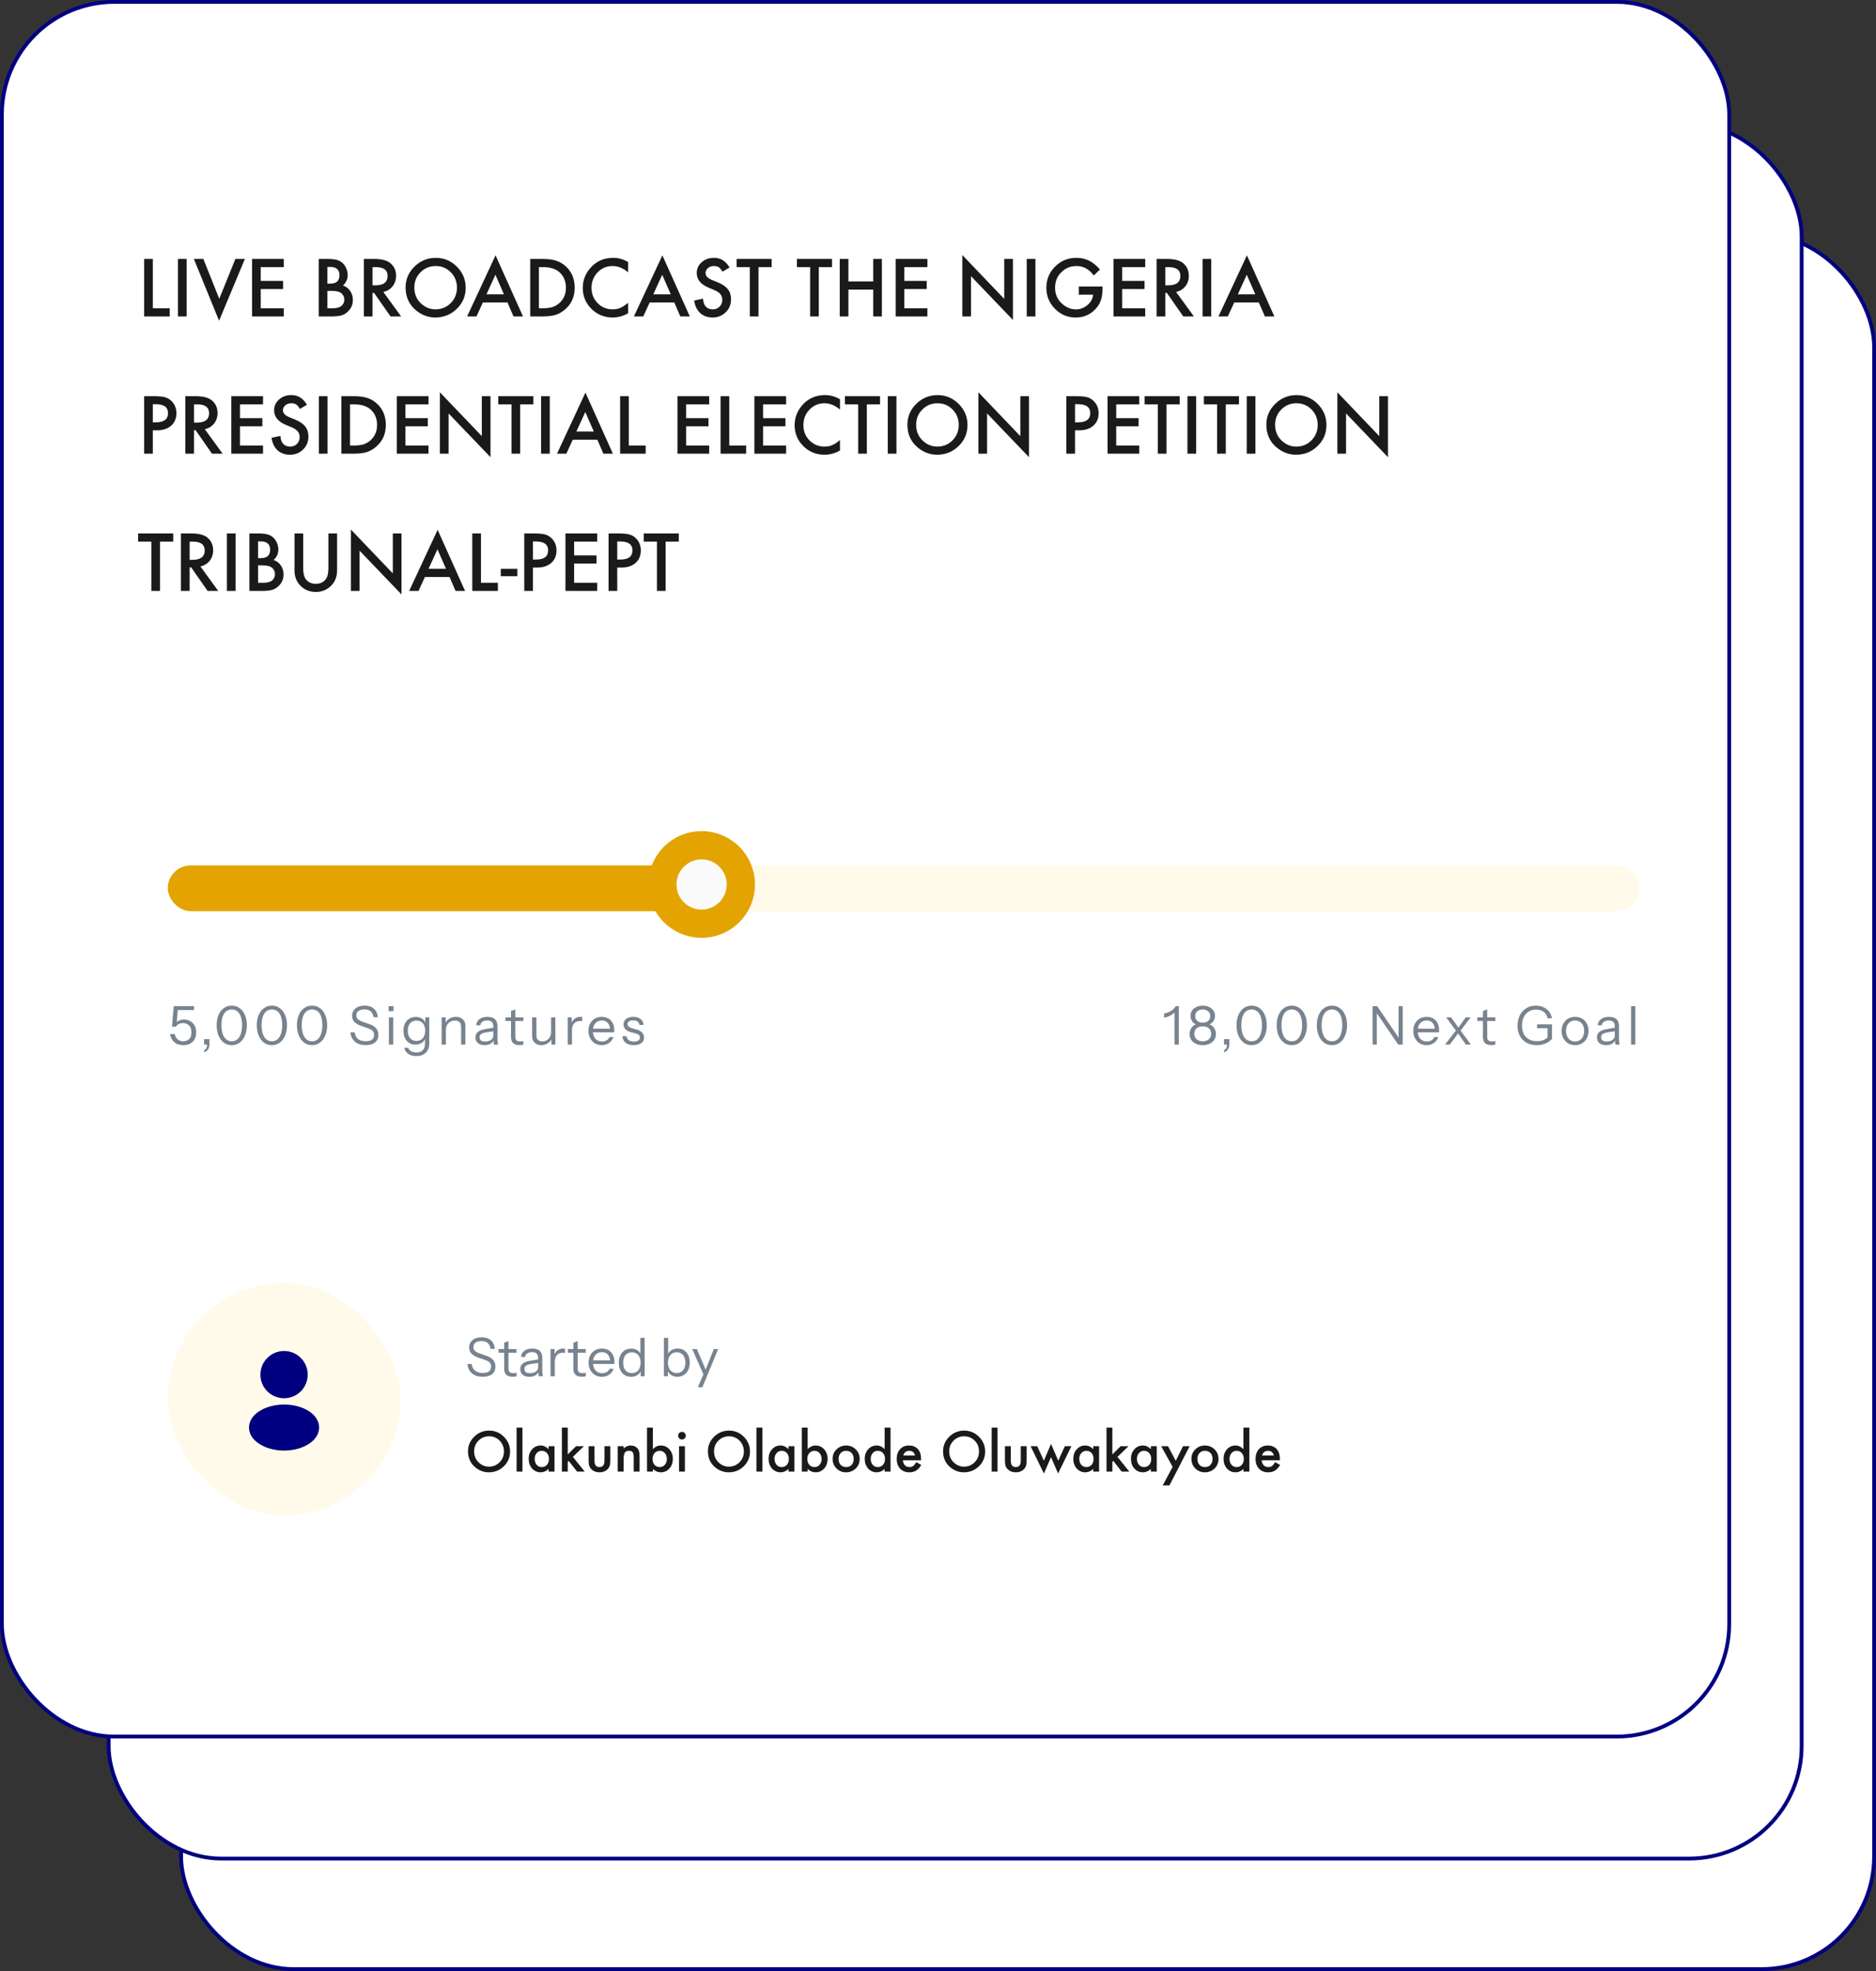 <svg width="492" height="517" viewBox="0 0 492 517" fill="none" xmlns="http://www.w3.org/2000/svg">
<rect x="0" y="0" width="492" height="517" fill="#333333" stroke="none"/>
<rect x="47.5" y="61.5" width="444" height="455" rx="29.5" fill="white"/>
<rect x="47.5" y="61.5" width="444" height="455" rx="29.5" stroke="#010080"/>
<rect x="28.5" y="32.5" width="444" height="455" rx="29.5" fill="white"/>
<rect x="28.5" y="32.5" width="444" height="455" rx="29.5" stroke="#010080"/>
<rect x="0.5" y="0.5" width="453" height="455" rx="29.5" fill="white"/>
<rect x="44" y="227" width="386" height="12" rx="6" fill="#FFCC31" fill-opacity="0.1"/>
<rect x="44" y="227" width="140" height="12" rx="6" fill="#E3A300"/>
<circle cx="184" cy="232" r="10.294" fill="#FAFAFA" stroke="#E3A300" stroke-width="7.412"/>
<g clip-path="url(#clip0_22_78)">
<path d="M48.088 274.14C47.089 274.14 46.291 273.874 45.694 273.342C45.097 272.801 44.733 272.101 44.602 271.242H45.834C45.955 271.849 46.212 272.315 46.604 272.642C47.005 272.969 47.491 273.132 48.06 273.132C48.657 273.132 49.161 272.945 49.572 272.572C49.992 272.199 50.202 271.606 50.202 270.794C50.202 269.982 49.992 269.375 49.572 268.974C49.161 268.563 48.639 268.358 48.004 268.358C47.547 268.358 47.15 268.451 46.814 268.638C46.478 268.825 46.254 269.044 46.142 269.296H45.106L45.568 263.92H50.888V264.928H46.254L46.646 264.508L46.324 268.568L46.058 268.47C46.226 268.19 46.497 267.947 46.87 267.742C47.243 267.537 47.701 267.434 48.242 267.434C48.867 267.434 49.418 267.569 49.894 267.84C50.379 268.111 50.757 268.498 51.028 269.002C51.308 269.497 51.448 270.094 51.448 270.794C51.448 271.494 51.308 272.096 51.028 272.6C50.757 273.095 50.37 273.477 49.866 273.748C49.371 274.009 48.779 274.14 48.088 274.14ZM53.529 276.016V275.442C53.8 275.339 53.996 275.176 54.117 274.952C54.239 274.737 54.299 274.406 54.299 273.958L54.733 274H53.529V272.572H54.943V273.706C54.943 274.303 54.831 274.798 54.607 275.19C54.383 275.582 54.024 275.857 53.529 276.016ZM60.779 274.14C59.986 274.14 59.291 273.921 58.693 273.482C58.105 273.034 57.643 272.418 57.307 271.634C56.98 270.841 56.817 269.935 56.817 268.918C56.817 267.901 56.98 267.009 57.307 266.244C57.634 265.469 58.096 264.867 58.693 264.438C59.291 263.999 59.986 263.78 60.779 263.78C61.572 263.78 62.263 263.999 62.851 264.438C63.449 264.867 63.91 265.469 64.237 266.244C64.573 267.009 64.741 267.901 64.741 268.918C64.741 269.945 64.573 270.85 64.237 271.634C63.91 272.418 63.449 273.034 62.851 273.482C62.263 273.921 61.572 274.14 60.779 274.14ZM60.779 273.132C61.349 273.132 61.834 272.964 62.235 272.628C62.636 272.283 62.944 271.797 63.159 271.172C63.374 270.537 63.481 269.781 63.481 268.904C63.481 268.036 63.374 267.294 63.159 266.678C62.954 266.062 62.651 265.595 62.249 265.278C61.848 264.951 61.358 264.788 60.779 264.788C60.2 264.788 59.711 264.951 59.309 265.278C58.908 265.605 58.6 266.076 58.385 266.692C58.18 267.299 58.077 268.036 58.077 268.904C58.077 269.781 58.184 270.537 58.399 271.172C58.614 271.807 58.922 272.292 59.323 272.628C59.724 272.964 60.21 273.132 60.779 273.132ZM71.308 274.14C70.515 274.14 69.82 273.921 69.222 273.482C68.635 273.034 68.172 272.418 67.837 271.634C67.51 270.841 67.347 269.935 67.347 268.918C67.347 267.901 67.51 267.009 67.837 266.244C68.163 265.469 68.625 264.867 69.222 264.438C69.82 263.999 70.515 263.78 71.308 263.78C72.102 263.78 72.793 263.999 73.38 264.438C73.978 264.867 74.44 265.469 74.766 266.244C75.103 267.009 75.27 267.901 75.27 268.918C75.27 269.945 75.103 270.85 74.766 271.634C74.44 272.418 73.978 273.034 73.38 273.482C72.793 273.921 72.102 274.14 71.308 274.14ZM71.308 273.132C71.878 273.132 72.363 272.964 72.764 272.628C73.166 272.283 73.474 271.797 73.689 271.172C73.903 270.537 74.01 269.781 74.01 268.904C74.01 268.036 73.903 267.294 73.689 266.678C73.483 266.062 73.18 265.595 72.778 265.278C72.377 264.951 71.887 264.788 71.308 264.788C70.73 264.788 70.24 264.951 69.838 265.278C69.437 265.605 69.129 266.076 68.915 266.692C68.709 267.299 68.606 268.036 68.606 268.904C68.606 269.781 68.714 270.537 68.928 271.172C69.143 271.807 69.451 272.292 69.853 272.628C70.254 272.964 70.739 273.132 71.308 273.132ZM81.838 274.14C81.044 274.14 80.349 273.921 79.752 273.482C79.164 273.034 78.702 272.418 78.366 271.634C78.039 270.841 77.876 269.935 77.876 268.918C77.876 267.901 78.039 267.009 78.366 266.244C78.692 265.469 79.154 264.867 79.752 264.438C80.349 263.999 81.044 263.78 81.838 263.78C82.631 263.78 83.322 263.999 83.91 264.438C84.507 264.867 84.969 265.469 85.296 266.244C85.632 267.009 85.8 267.901 85.8 268.918C85.8 269.945 85.632 270.85 85.296 271.634C84.969 272.418 84.507 273.034 83.91 273.482C83.322 273.921 82.631 274.14 81.838 274.14ZM81.838 273.132C82.407 273.132 82.892 272.964 83.294 272.628C83.695 272.283 84.003 271.797 84.218 271.172C84.432 270.537 84.54 269.781 84.54 268.904C84.54 268.036 84.432 267.294 84.218 266.678C84.012 266.062 83.709 265.595 83.308 265.278C82.906 264.951 82.416 264.788 81.838 264.788C81.259 264.788 80.769 264.951 80.368 265.278C79.966 265.605 79.658 266.076 79.444 266.692C79.238 267.299 79.136 268.036 79.136 268.904C79.136 269.781 79.243 270.537 79.458 271.172C79.672 271.807 79.98 272.292 80.382 272.628C80.783 272.964 81.268 273.132 81.838 273.132ZM95.923 274.126C94.747 274.126 93.809 273.837 93.109 273.258C92.418 272.679 92.012 271.853 91.891 270.78H93.011C93.113 271.555 93.407 272.138 93.893 272.53C94.378 272.922 95.05 273.118 95.909 273.118C96.637 273.118 97.183 272.983 97.547 272.712C97.92 272.432 98.107 272.026 98.107 271.494C98.107 271.037 97.981 270.673 97.729 270.402C97.477 270.131 97.085 269.907 96.553 269.73L94.859 269.142C94 268.843 93.365 268.484 92.955 268.064C92.544 267.635 92.339 267.093 92.339 266.44C92.339 265.899 92.474 265.432 92.745 265.04C93.015 264.639 93.398 264.326 93.893 264.102C94.387 263.878 94.961 263.766 95.615 263.766C96.623 263.766 97.43 264.032 98.037 264.564C98.643 265.087 98.993 265.833 99.087 266.804H97.967C97.845 266.104 97.593 265.591 97.211 265.264C96.837 264.937 96.296 264.774 95.587 264.774C94.915 264.774 94.392 264.909 94.019 265.18C93.645 265.451 93.459 265.833 93.459 266.328C93.459 266.748 93.589 267.084 93.851 267.336C94.112 267.588 94.518 267.807 95.069 267.994L96.875 268.624C97.659 268.895 98.247 269.263 98.639 269.73C99.031 270.187 99.227 270.771 99.227 271.48C99.227 272.32 98.937 272.973 98.359 273.44C97.789 273.897 96.977 274.126 95.923 274.126ZM101.995 274V266.86H103.115V274H101.995ZM101.911 265.236V263.92H103.199V265.236H101.911ZM109.173 277.01C108.324 277.01 107.614 276.809 107.045 276.408C106.485 276.016 106.144 275.493 106.023 274.84H107.087C107.19 275.213 107.418 275.507 107.773 275.722C108.137 275.946 108.627 276.058 109.243 276.058C109.971 276.058 110.522 275.857 110.895 275.456C111.268 275.064 111.455 274.485 111.455 273.72V272.194L111.595 272.222C111.436 272.763 111.119 273.197 110.643 273.524C110.167 273.841 109.602 274 108.949 274C108.324 274 107.773 273.851 107.297 273.552C106.821 273.244 106.452 272.819 106.191 272.278C105.93 271.737 105.799 271.107 105.799 270.388C105.799 269.66 105.934 269.021 106.205 268.47C106.476 267.919 106.854 267.495 107.339 267.196C107.834 266.888 108.408 266.734 109.061 266.734C109.733 266.734 110.293 266.897 110.741 267.224C111.198 267.551 111.502 268.017 111.651 268.624L111.525 268.638V266.86H112.575V273.72C112.575 274.737 112.272 275.54 111.665 276.128C111.058 276.716 110.228 277.01 109.173 277.01ZM109.229 273.034C109.929 273.034 110.484 272.791 110.895 272.306C111.306 271.821 111.511 271.163 111.511 270.332C111.511 269.52 111.306 268.881 110.895 268.414C110.484 267.938 109.929 267.7 109.229 267.7C108.52 267.7 107.96 267.938 107.549 268.414C107.148 268.89 106.947 269.543 106.947 270.374C106.947 271.186 107.152 271.835 107.563 272.32C107.974 272.796 108.529 273.034 109.229 273.034ZM115.821 274V266.86H116.871V268.54H116.941V274H115.821ZM120.931 274V269.324C120.931 268.783 120.796 268.377 120.525 268.106C120.255 267.835 119.853 267.7 119.321 267.7C118.855 267.7 118.439 267.803 118.075 268.008C117.721 268.213 117.441 268.498 117.235 268.862C117.039 269.226 116.941 269.651 116.941 270.136L116.759 268.442C117.002 267.91 117.371 267.49 117.865 267.182C118.369 266.874 118.939 266.72 119.573 266.72C120.32 266.72 120.917 266.935 121.365 267.364C121.823 267.784 122.051 268.339 122.051 269.03V274H120.931ZM129.543 274C129.506 273.841 129.478 273.659 129.459 273.454C129.45 273.249 129.445 272.987 129.445 272.67H129.375V269.254C129.375 268.713 129.249 268.316 128.997 268.064C128.754 267.803 128.358 267.672 127.807 267.672C127.266 267.672 126.832 267.784 126.505 268.008C126.188 268.223 126.01 268.531 125.973 268.932H124.895C124.942 268.241 125.231 267.7 125.763 267.308C126.295 266.916 126.99 266.72 127.849 266.72C128.736 266.72 129.394 266.93 129.823 267.35C130.252 267.77 130.467 268.4 130.467 269.24V272.67C130.467 272.875 130.481 273.09 130.509 273.314C130.537 273.529 130.574 273.757 130.621 274H129.543ZM127.093 274.14C126.356 274.14 125.768 273.963 125.329 273.608C124.9 273.244 124.685 272.749 124.685 272.124C124.685 271.499 124.9 271.013 125.329 270.668C125.758 270.323 126.384 270.08 127.205 269.94L129.697 269.52V270.444L127.373 270.808C126.85 270.892 126.454 271.032 126.183 271.228C125.912 271.424 125.777 271.709 125.777 272.082C125.777 272.446 125.898 272.721 126.141 272.908C126.393 273.095 126.762 273.188 127.247 273.188C127.872 273.188 128.381 273.048 128.773 272.768C129.174 272.479 129.375 272.105 129.375 271.648L129.557 272.642C129.408 273.118 129.114 273.487 128.675 273.748C128.246 274.009 127.718 274.14 127.093 274.14ZM136.29 274.126C135.497 274.126 134.918 273.949 134.554 273.594C134.2 273.23 134.022 272.707 134.022 272.026V265.194L135.142 264.774V272.012C135.142 272.413 135.245 272.707 135.45 272.894C135.656 273.081 135.992 273.174 136.458 273.174C136.645 273.174 136.804 273.165 136.934 273.146C137.074 273.118 137.186 273.085 137.27 273.048V274C137.177 274.037 137.042 274.065 136.864 274.084C136.696 274.112 136.505 274.126 136.29 274.126ZM132.552 267.812V266.86H137.27V267.812H132.552ZM141.967 274.14C141.501 274.14 141.085 274.047 140.721 273.86C140.357 273.664 140.073 273.393 139.867 273.048C139.662 272.693 139.559 272.287 139.559 271.83V266.86H140.679V271.536C140.679 272.077 140.81 272.483 141.071 272.754C141.342 273.025 141.725 273.16 142.219 273.16C142.667 273.16 143.064 273.057 143.409 272.852C143.755 272.647 144.025 272.362 144.221 271.998C144.427 271.625 144.529 271.2 144.529 270.724L144.711 272.418C144.478 272.95 144.114 273.37 143.619 273.678C143.125 273.986 142.574 274.14 141.967 274.14ZM144.599 274V272.32H144.529V266.86H145.649V274H144.599ZM148.888 274V266.86H149.938V268.68H150.008V274H148.888ZM150.008 270.276L149.826 268.582C149.994 267.975 150.292 267.513 150.722 267.196C151.151 266.879 151.646 266.72 152.206 266.72C152.439 266.72 152.598 266.739 152.682 266.776V267.854C152.635 267.835 152.57 267.826 152.486 267.826C152.402 267.817 152.299 267.812 152.178 267.812C151.468 267.812 150.927 268.027 150.554 268.456C150.19 268.876 150.008 269.483 150.008 270.276ZM157.817 274.14C157.136 274.14 156.534 273.981 156.011 273.664C155.489 273.337 155.078 272.894 154.779 272.334C154.481 271.774 154.331 271.13 154.331 270.402C154.331 269.674 154.476 269.035 154.765 268.484C155.064 267.924 155.479 267.49 156.011 267.182C156.543 266.874 157.155 266.72 157.845 266.72C158.508 266.72 159.082 266.865 159.567 267.154C160.062 267.443 160.44 267.849 160.701 268.372C160.972 268.895 161.107 269.511 161.107 270.22C161.107 270.313 161.103 270.402 161.093 270.486C161.093 270.57 161.084 270.663 161.065 270.766H155.171V269.828H160.379L160.015 270.346C160.015 269.487 159.824 268.829 159.441 268.372C159.068 267.905 158.536 267.672 157.845 267.672C157.136 267.672 156.562 267.919 156.123 268.414C155.694 268.899 155.479 269.557 155.479 270.388C155.479 271.237 155.694 271.919 156.123 272.432C156.562 272.936 157.145 273.188 157.873 273.188C158.331 273.188 158.732 273.09 159.077 272.894C159.423 272.689 159.675 272.399 159.833 272.026H160.897C160.664 272.679 160.272 273.197 159.721 273.58C159.18 273.953 158.545 274.14 157.817 274.14ZM166.216 274.14C165.338 274.14 164.638 273.939 164.116 273.538C163.593 273.127 163.294 272.549 163.22 271.802H164.298C164.363 272.259 164.564 272.609 164.9 272.852C165.236 273.095 165.684 273.216 166.244 273.216C166.738 273.216 167.126 273.123 167.406 272.936C167.686 272.749 167.826 272.483 167.826 272.138C167.826 271.895 167.746 271.685 167.588 271.508C167.429 271.321 167.112 271.167 166.636 271.046L165.488 270.752C164.834 270.584 164.344 270.327 164.018 269.982C163.691 269.627 163.528 269.207 163.528 268.722C163.528 268.106 163.756 267.621 164.214 267.266C164.671 266.902 165.292 266.72 166.076 266.72C166.85 266.72 167.48 266.907 167.966 267.28C168.451 267.653 168.726 268.171 168.792 268.834H167.714C167.648 268.451 167.471 268.157 167.182 267.952C166.892 267.747 166.51 267.644 166.034 267.644C165.576 267.644 165.222 267.733 164.97 267.91C164.718 268.078 164.592 268.321 164.592 268.638C164.592 268.881 164.68 269.091 164.858 269.268C165.044 269.445 165.352 269.595 165.782 269.716L166.902 270.024C167.564 270.201 168.064 270.472 168.4 270.836C168.736 271.2 168.904 271.639 168.904 272.152C168.904 272.777 168.666 273.267 168.19 273.622C167.714 273.967 167.056 274.14 166.216 274.14Z" fill="#77838F"/>
<path d="M308.037 274V265.068L308.331 265.138C308.219 265.39 308.004 265.642 307.687 265.894C307.369 266.146 307.001 266.365 306.581 266.552C306.17 266.739 305.745 266.865 305.307 266.93V265.852C305.745 265.777 306.165 265.647 306.567 265.46C306.968 265.273 307.323 265.049 307.631 264.788C307.948 264.517 308.181 264.228 308.331 263.92H309.157V274H308.037ZM315.429 274.14C314.72 274.14 314.104 274.014 313.581 273.762C313.068 273.51 312.671 273.165 312.391 272.726C312.111 272.287 311.971 271.797 311.971 271.256C311.971 270.752 312.083 270.295 312.307 269.884C312.531 269.473 312.83 269.147 313.203 268.904C313.586 268.661 314.006 268.54 314.463 268.54L314.491 268.834C314.062 268.834 313.675 268.731 313.329 268.526C312.984 268.311 312.713 268.022 312.517 267.658C312.321 267.294 312.223 266.893 312.223 266.454C312.223 265.931 312.359 265.469 312.629 265.068C312.9 264.667 313.278 264.354 313.763 264.13C314.249 263.897 314.809 263.78 315.443 263.78C316.078 263.78 316.633 263.897 317.109 264.13C317.585 264.354 317.959 264.667 318.229 265.068C318.5 265.469 318.635 265.927 318.635 266.44C318.635 266.888 318.537 267.294 318.341 267.658C318.145 268.013 317.875 268.297 317.529 268.512C317.184 268.727 316.792 268.834 316.353 268.834L316.395 268.54C316.862 268.54 317.282 268.661 317.655 268.904C318.029 269.147 318.327 269.473 318.551 269.884C318.775 270.295 318.887 270.752 318.887 271.256C318.887 271.797 318.747 272.287 318.467 272.726C318.187 273.165 317.786 273.51 317.263 273.762C316.75 274.014 316.139 274.14 315.429 274.14ZM315.429 273.132C316.111 273.132 316.647 272.95 317.039 272.586C317.441 272.222 317.641 271.741 317.641 271.144C317.641 270.547 317.445 270.075 317.053 269.73C316.661 269.385 316.12 269.212 315.429 269.212C314.739 269.212 314.197 269.385 313.805 269.73C313.413 270.075 313.217 270.547 313.217 271.144C313.217 271.741 313.413 272.222 313.805 272.586C314.207 272.95 314.748 273.132 315.429 273.132ZM315.429 268.232C316.045 268.232 316.526 268.078 316.871 267.77C317.226 267.462 317.403 267.051 317.403 266.538C317.403 266.006 317.221 265.581 316.857 265.264C316.493 264.947 316.017 264.788 315.429 264.788C314.832 264.788 314.351 264.947 313.987 265.264C313.633 265.581 313.455 266.006 313.455 266.538C313.455 267.051 313.633 267.462 313.987 267.77C314.342 268.078 314.823 268.232 315.429 268.232ZM321.008 276.016V275.442C321.278 275.339 321.474 275.176 321.596 274.952C321.717 274.737 321.778 274.406 321.778 273.958L322.212 274H321.008V272.572H322.422V273.706C322.422 274.303 322.31 274.798 322.086 275.19C321.862 275.582 321.502 275.857 321.008 276.016ZM328.258 274.14C327.464 274.14 326.769 273.921 326.172 273.482C325.584 273.034 325.122 272.418 324.786 271.634C324.459 270.841 324.296 269.935 324.296 268.918C324.296 267.901 324.459 267.009 324.786 266.244C325.112 265.469 325.574 264.867 326.172 264.438C326.769 263.999 327.464 263.78 328.258 263.78C329.051 263.78 329.742 263.999 330.33 264.438C330.927 264.867 331.389 265.469 331.716 266.244C332.052 267.009 332.22 267.901 332.22 268.918C332.22 269.945 332.052 270.85 331.716 271.634C331.389 272.418 330.927 273.034 330.33 273.482C329.742 273.921 329.051 274.14 328.258 274.14ZM328.258 273.132C328.827 273.132 329.312 272.964 329.714 272.628C330.115 272.283 330.423 271.797 330.638 271.172C330.852 270.537 330.96 269.781 330.96 268.904C330.96 268.036 330.852 267.294 330.638 266.678C330.432 266.062 330.129 265.595 329.728 265.278C329.326 264.951 328.836 264.788 328.258 264.788C327.679 264.788 327.189 264.951 326.788 265.278C326.386 265.605 326.078 266.076 325.864 266.692C325.658 267.299 325.556 268.036 325.556 268.904C325.556 269.781 325.663 270.537 325.878 271.172C326.092 271.807 326.4 272.292 326.802 272.628C327.203 272.964 327.688 273.132 328.258 273.132ZM338.787 274.14C337.994 274.14 337.298 273.921 336.701 273.482C336.113 273.034 335.651 272.418 335.315 271.634C334.988 270.841 334.825 269.935 334.825 268.918C334.825 267.901 334.988 267.009 335.315 266.244C335.642 265.469 336.104 264.867 336.701 264.438C337.298 263.999 337.994 263.78 338.787 263.78C339.58 263.78 340.271 263.999 340.859 264.438C341.456 264.867 341.918 265.469 342.245 266.244C342.581 267.009 342.749 267.901 342.749 268.918C342.749 269.945 342.581 270.85 342.245 271.634C341.918 272.418 341.456 273.034 340.859 273.482C340.271 273.921 339.58 274.14 338.787 274.14ZM338.787 273.132C339.356 273.132 339.842 272.964 340.243 272.628C340.644 272.283 340.952 271.797 341.167 271.172C341.382 270.537 341.489 269.781 341.489 268.904C341.489 268.036 341.382 267.294 341.167 266.678C340.962 266.062 340.658 265.595 340.257 265.278C339.856 264.951 339.366 264.788 338.787 264.788C338.208 264.788 337.718 264.951 337.317 265.278C336.916 265.605 336.608 266.076 336.393 266.692C336.188 267.299 336.085 268.036 336.085 268.904C336.085 269.781 336.192 270.537 336.407 271.172C336.622 271.807 336.93 272.292 337.331 272.628C337.732 272.964 338.218 273.132 338.787 273.132ZM349.316 274.14C348.523 274.14 347.828 273.921 347.23 273.482C346.642 273.034 346.18 272.418 345.844 271.634C345.518 270.841 345.354 269.935 345.354 268.918C345.354 267.901 345.518 267.009 345.844 266.244C346.171 265.469 346.633 264.867 347.23 264.438C347.828 263.999 348.523 263.78 349.316 263.78C350.11 263.78 350.8 263.999 351.388 264.438C351.986 264.867 352.448 265.469 352.774 266.244C353.11 267.009 353.278 267.901 353.278 268.918C353.278 269.945 353.11 270.85 352.774 271.634C352.448 272.418 351.986 273.034 351.388 273.482C350.8 273.921 350.11 274.14 349.316 274.14ZM349.316 273.132C349.886 273.132 350.371 272.964 350.772 272.628C351.174 272.283 351.482 271.797 351.696 271.172C351.911 270.537 352.018 269.781 352.018 268.904C352.018 268.036 351.911 267.294 351.696 266.678C351.491 266.062 351.188 265.595 350.786 265.278C350.385 264.951 349.895 264.788 349.316 264.788C348.738 264.788 348.248 264.951 347.846 265.278C347.445 265.605 347.137 266.076 346.922 266.692C346.717 267.299 346.614 268.036 346.614 268.904C346.614 269.781 346.722 270.537 346.936 271.172C347.151 271.807 347.459 272.292 347.86 272.628C348.262 272.964 348.747 273.132 349.316 273.132ZM359.985 274V263.92H361.175L366.957 272.404L366.789 272.432V263.92H367.881V274H366.691L360.909 265.516L361.077 265.488V274H359.985ZM374.136 274.14C373.455 274.14 372.853 273.981 372.33 273.664C371.807 273.337 371.397 272.894 371.098 272.334C370.799 271.774 370.65 271.13 370.65 270.402C370.65 269.674 370.795 269.035 371.084 268.484C371.383 267.924 371.798 267.49 372.33 267.182C372.862 266.874 373.473 266.72 374.164 266.72C374.827 266.72 375.401 266.865 375.886 267.154C376.381 267.443 376.759 267.849 377.02 268.372C377.291 268.895 377.426 269.511 377.426 270.22C377.426 270.313 377.421 270.402 377.412 270.486C377.412 270.57 377.403 270.663 377.384 270.766H371.49V269.828H376.698L376.334 270.346C376.334 269.487 376.143 268.829 375.76 268.372C375.387 267.905 374.855 267.672 374.164 267.672C373.455 267.672 372.881 267.919 372.442 268.414C372.013 268.899 371.798 269.557 371.798 270.388C371.798 271.237 372.013 271.919 372.442 272.432C372.881 272.936 373.464 273.188 374.192 273.188C374.649 273.188 375.051 273.09 375.396 272.894C375.741 272.689 375.993 272.399 376.152 272.026H377.216C376.983 272.679 376.591 273.197 376.04 273.58C375.499 273.953 374.864 274.14 374.136 274.14ZM384.464 274L382.098 270.682L379.27 266.86H380.572L382.756 269.926L385.766 274H384.464ZM382.168 269.982L384.408 266.86H385.668L382.756 270.738L382.168 269.982ZM382.644 270.752L380.222 274H378.948L382.098 269.954L382.644 270.752ZM391.187 274.126C390.394 274.126 389.815 273.949 389.451 273.594C389.096 273.23 388.919 272.707 388.919 272.026V265.194L390.039 264.774V272.012C390.039 272.413 390.142 272.707 390.347 272.894C390.552 273.081 390.888 273.174 391.355 273.174C391.542 273.174 391.7 273.165 391.831 273.146C391.971 273.118 392.083 273.085 392.167 273.048V274C392.074 274.037 391.938 274.065 391.761 274.084C391.593 274.112 391.402 274.126 391.187 274.126ZM387.449 267.812V266.86H392.167V267.812H387.449ZM403.031 274.14C402.004 274.14 401.113 273.93 400.357 273.51C399.601 273.09 399.018 272.502 398.607 271.746C398.196 270.981 397.991 270.08 397.991 269.044C397.991 268.008 398.192 267.098 398.593 266.314C399.004 265.521 399.568 264.9 400.287 264.452C401.015 264.004 401.85 263.78 402.793 263.78C403.53 263.78 404.198 263.92 404.795 264.2C405.402 264.48 405.896 264.867 406.279 265.362C406.671 265.857 406.909 266.431 406.993 267.084H405.845C405.752 266.393 405.43 265.843 404.879 265.432C404.338 265.021 403.656 264.816 402.835 264.816C402.098 264.816 401.454 264.993 400.903 265.348C400.352 265.693 399.923 266.179 399.615 266.804C399.316 267.429 399.167 268.167 399.167 269.016C399.167 269.865 399.321 270.598 399.629 271.214C399.946 271.821 400.399 272.287 400.987 272.614C401.584 272.941 402.298 273.104 403.129 273.104C403.698 273.104 404.207 273.025 404.655 272.866C405.103 272.698 405.509 272.441 405.873 272.096L407.021 272.516C406.508 273.057 405.915 273.463 405.243 273.734C404.58 274.005 403.843 274.14 403.031 274.14ZM405.873 272.516V269.254L406.307 269.688H403.115V268.68H407.021V272.516H405.873ZM413.084 274.14C412.384 274.14 411.768 273.977 411.236 273.65C410.704 273.323 410.289 272.88 409.99 272.32C409.701 271.751 409.556 271.111 409.556 270.402C409.556 269.683 409.705 269.049 410.004 268.498C410.303 267.947 410.713 267.513 411.236 267.196C411.768 266.879 412.384 266.72 413.084 266.72C413.793 266.72 414.409 266.879 414.932 267.196C415.464 267.513 415.875 267.947 416.164 268.498C416.463 269.049 416.612 269.683 416.612 270.402C416.612 271.111 416.463 271.751 416.164 272.32C415.875 272.88 415.464 273.323 414.932 273.65C414.409 273.977 413.793 274.14 413.084 274.14ZM413.084 273.188C413.569 273.188 413.989 273.071 414.344 272.838C414.699 272.595 414.974 272.264 415.17 271.844C415.366 271.424 415.464 270.939 415.464 270.388C415.464 269.567 415.245 268.909 414.806 268.414C414.377 267.919 413.803 267.672 413.084 267.672C412.375 267.672 411.801 267.919 411.362 268.414C410.923 268.909 410.704 269.567 410.704 270.388C410.704 270.939 410.802 271.424 410.998 271.844C411.194 272.264 411.469 272.595 411.824 272.838C412.188 273.071 412.608 273.188 413.084 273.188ZM423.674 274C423.637 273.841 423.609 273.659 423.59 273.454C423.581 273.249 423.576 272.987 423.576 272.67H423.506V269.254C423.506 268.713 423.38 268.316 423.128 268.064C422.885 267.803 422.489 267.672 421.938 267.672C421.397 267.672 420.963 267.784 420.636 268.008C420.319 268.223 420.141 268.531 420.104 268.932H419.026C419.073 268.241 419.362 267.7 419.894 267.308C420.426 266.916 421.121 266.72 421.98 266.72C422.867 266.72 423.525 266.93 423.954 267.35C424.383 267.77 424.598 268.4 424.598 269.24V272.67C424.598 272.875 424.612 273.09 424.64 273.314C424.668 273.529 424.705 273.757 424.752 274H423.674ZM421.224 274.14C420.487 274.14 419.899 273.963 419.46 273.608C419.031 273.244 418.816 272.749 418.816 272.124C418.816 271.499 419.031 271.013 419.46 270.668C419.889 270.323 420.515 270.08 421.336 269.94L423.828 269.52V270.444L421.504 270.808C420.981 270.892 420.585 271.032 420.314 271.228C420.043 271.424 419.908 271.709 419.908 272.082C419.908 272.446 420.029 272.721 420.272 272.908C420.524 273.095 420.893 273.188 421.378 273.188C422.003 273.188 422.512 273.048 422.904 272.768C423.305 272.479 423.506 272.105 423.506 271.648L423.688 272.642C423.539 273.118 423.245 273.487 422.806 273.748C422.377 274.009 421.849 274.14 421.224 274.14ZM427.757 274V263.92H428.877V274H427.757Z" fill="#77838F"/>
</g>
<rect x="44" y="336.5" width="61" height="61" rx="30.5" fill="#FFCC31" fill-opacity="0.1"/>
<path d="M74.5 354.362C71.078 354.362 68.296 357.144 68.296 360.566C68.296 363.923 70.921 366.64 74.343 366.757C74.448 366.744 74.552 366.744 74.631 366.757C74.657 366.757 74.67 366.757 74.696 366.757C74.709 366.757 74.709 366.757 74.722 366.757C78.066 366.64 80.691 363.923 80.704 360.566C80.704 357.144 77.922 354.362 74.5 354.362Z" fill="#010080"/>
<path d="M81.135 370.232C77.491 367.802 71.548 367.802 67.878 370.232C66.219 371.342 65.305 372.844 65.305 374.451C65.305 376.057 66.219 377.546 67.865 378.643C69.693 379.871 72.097 380.485 74.5 380.485C76.903 380.485 79.306 379.871 81.135 378.643C82.781 377.533 83.695 376.044 83.695 374.424C83.682 372.818 82.781 371.329 81.135 370.232Z" fill="#010080"/>
<path d="M126.62 361.126C125.444 361.126 124.506 360.837 123.806 360.258C123.115 359.679 122.709 358.853 122.588 357.78H123.708C123.811 358.555 124.105 359.138 124.59 359.53C125.075 359.922 125.747 360.118 126.606 360.118C127.334 360.118 127.88 359.983 128.244 359.712C128.617 359.432 128.804 359.026 128.804 358.494C128.804 358.037 128.678 357.673 128.426 357.402C128.174 357.131 127.782 356.907 127.25 356.73L125.556 356.142C124.697 355.843 124.063 355.484 123.652 355.064C123.241 354.635 123.036 354.093 123.036 353.44C123.036 352.899 123.171 352.432 123.442 352.04C123.713 351.639 124.095 351.326 124.59 351.102C125.085 350.878 125.659 350.766 126.312 350.766C127.32 350.766 128.127 351.032 128.734 351.564C129.341 352.087 129.691 352.833 129.784 353.804H128.664C128.543 353.104 128.291 352.591 127.908 352.264C127.535 351.937 126.993 351.774 126.284 351.774C125.612 351.774 125.089 351.909 124.716 352.18C124.343 352.451 124.156 352.833 124.156 353.328C124.156 353.748 124.287 354.084 124.548 354.336C124.809 354.588 125.215 354.807 125.766 354.994L127.572 355.624C128.356 355.895 128.944 356.263 129.336 356.73C129.728 357.187 129.924 357.771 129.924 358.48C129.924 359.32 129.635 359.973 129.056 360.44C128.487 360.897 127.675 361.126 126.62 361.126ZM134.494 361.126C133.7 361.126 133.122 360.949 132.758 360.594C132.403 360.23 132.226 359.707 132.226 359.026V352.194L133.346 351.774V359.012C133.346 359.413 133.448 359.707 133.654 359.894C133.859 360.081 134.195 360.174 134.662 360.174C134.848 360.174 135.007 360.165 135.138 360.146C135.278 360.118 135.39 360.085 135.474 360.048V361C135.38 361.037 135.245 361.065 135.068 361.084C134.9 361.112 134.708 361.126 134.494 361.126ZM130.756 354.812V353.86H135.474V354.812H130.756ZM141.297 361C141.26 360.841 141.232 360.659 141.213 360.454C141.204 360.249 141.199 359.987 141.199 359.67H141.129V356.254C141.129 355.713 141.003 355.316 140.751 355.064C140.508 354.803 140.112 354.672 139.561 354.672C139.02 354.672 138.586 354.784 138.259 355.008C137.942 355.223 137.764 355.531 137.727 355.932H136.649C136.696 355.241 136.985 354.7 137.517 354.308C138.049 353.916 138.744 353.72 139.603 353.72C140.49 353.72 141.148 353.93 141.577 354.35C142.006 354.77 142.221 355.4 142.221 356.24V359.67C142.221 359.875 142.235 360.09 142.263 360.314C142.291 360.529 142.328 360.757 142.375 361H141.297ZM138.847 361.14C138.11 361.14 137.522 360.963 137.083 360.608C136.654 360.244 136.439 359.749 136.439 359.124C136.439 358.499 136.654 358.013 137.083 357.668C137.512 357.323 138.138 357.08 138.959 356.94L141.451 356.52V357.444L139.127 357.808C138.604 357.892 138.208 358.032 137.937 358.228C137.666 358.424 137.531 358.709 137.531 359.082C137.531 359.446 137.652 359.721 137.895 359.908C138.147 360.095 138.516 360.188 139.001 360.188C139.626 360.188 140.135 360.048 140.527 359.768C140.928 359.479 141.129 359.105 141.129 358.648L141.311 359.642C141.162 360.118 140.868 360.487 140.429 360.748C140 361.009 139.472 361.14 138.847 361.14ZM144.38 361V353.86H145.43V355.68H145.5V361H144.38ZM145.5 357.276L145.318 355.582C145.486 354.975 145.784 354.513 146.214 354.196C146.643 353.879 147.138 353.72 147.698 353.72C147.931 353.72 148.09 353.739 148.174 353.776V354.854C148.127 354.835 148.062 354.826 147.978 354.826C147.894 354.817 147.791 354.812 147.67 354.812C146.96 354.812 146.419 355.027 146.046 355.456C145.682 355.876 145.5 356.483 145.5 357.276ZM152.65 361.126C151.856 361.126 151.278 360.949 150.914 360.594C150.559 360.23 150.382 359.707 150.382 359.026V352.194L151.502 351.774V359.012C151.502 359.413 151.604 359.707 151.81 359.894C152.015 360.081 152.351 360.174 152.818 360.174C153.004 360.174 153.163 360.165 153.294 360.146C153.434 360.118 153.546 360.085 153.63 360.048V361C153.536 361.037 153.401 361.065 153.224 361.084C153.056 361.112 152.864 361.126 152.65 361.126ZM148.912 354.812V353.86H153.63V354.812H148.912ZM157.847 361.14C157.165 361.14 156.563 360.981 156.041 360.664C155.518 360.337 155.107 359.894 154.809 359.334C154.51 358.774 154.361 358.13 154.361 357.402C154.361 356.674 154.505 356.035 154.795 355.484C155.093 354.924 155.509 354.49 156.041 354.182C156.573 353.874 157.184 353.72 157.875 353.72C158.537 353.72 159.111 353.865 159.597 354.154C160.091 354.443 160.469 354.849 160.731 355.372C161.001 355.895 161.137 356.511 161.137 357.22C161.137 357.313 161.132 357.402 161.123 357.486C161.123 357.57 161.113 357.663 161.095 357.766H155.201V356.828H160.409L160.045 357.346C160.045 356.487 159.853 355.829 159.471 355.372C159.097 354.905 158.565 354.672 157.875 354.672C157.165 354.672 156.591 354.919 156.153 355.414C155.723 355.899 155.509 356.557 155.509 357.388C155.509 358.237 155.723 358.919 156.153 359.432C156.591 359.936 157.175 360.188 157.903 360.188C158.36 360.188 158.761 360.09 159.107 359.894C159.452 359.689 159.704 359.399 159.863 359.026H160.927C160.693 359.679 160.301 360.197 159.751 360.58C159.209 360.953 158.575 361.14 157.847 361.14ZM168.017 361V359.334L168.157 359.376C167.98 359.917 167.653 360.347 167.177 360.664C166.71 360.981 166.15 361.14 165.497 361.14C164.853 361.14 164.288 360.986 163.803 360.678C163.327 360.37 162.954 359.941 162.683 359.39C162.422 358.839 162.291 358.195 162.291 357.458C162.291 356.711 162.426 356.058 162.697 355.498C162.968 354.938 163.346 354.504 163.831 354.196C164.316 353.888 164.886 353.734 165.539 353.734C166.211 353.734 166.776 353.897 167.233 354.224C167.69 354.551 168.003 355.013 168.171 355.61L167.947 355.638V350.92H169.067V361H168.017ZM165.707 360.16C166.426 360.16 166.986 359.917 167.387 359.432C167.798 358.937 168.003 358.265 168.003 357.416C168.003 356.585 167.798 355.927 167.387 355.442C166.976 354.957 166.416 354.714 165.707 354.714C164.998 354.714 164.442 354.957 164.041 355.442C163.64 355.927 163.439 356.599 163.439 357.458C163.439 358.298 163.64 358.961 164.041 359.446C164.442 359.922 164.998 360.16 165.707 360.16ZM177.644 361.126C176.972 361.126 176.407 360.963 175.95 360.636C175.493 360.309 175.18 359.847 175.012 359.25L175.166 359.222V361H174.116V350.92H175.236V355.526L175.082 355.484C175.259 354.933 175.581 354.504 176.048 354.196C176.524 353.879 177.089 353.72 177.742 353.72C178.377 353.72 178.927 353.874 179.394 354.182C179.87 354.49 180.239 354.919 180.5 355.47C180.761 356.021 180.892 356.665 180.892 357.402C180.892 358.149 180.757 358.802 180.486 359.362C180.215 359.922 179.837 360.356 179.352 360.664C178.867 360.972 178.297 361.126 177.644 361.126ZM177.476 360.146C178.185 360.146 178.741 359.903 179.142 359.418C179.543 358.923 179.744 358.251 179.744 357.402C179.744 356.562 179.543 355.904 179.142 355.428C178.741 354.943 178.185 354.7 177.476 354.7C176.767 354.7 176.207 354.947 175.796 355.442C175.385 355.927 175.18 356.595 175.18 357.444C175.18 358.275 175.385 358.933 175.796 359.418C176.207 359.903 176.767 360.146 177.476 360.146ZM183.017 363.87L184.613 360.16L184.865 359.768L187.203 353.86H188.351L184.207 363.87H183.017ZM184.739 361.07L181.533 353.86H182.765L185.523 360.314L184.739 361.07Z" fill="#77838F"/>
<path d="M122.738 380.675C122.738 379.189 123.283 377.913 124.372 376.847C125.457 375.78 126.76 375.247 128.282 375.247C129.786 375.247 131.076 375.785 132.151 376.86C133.231 377.936 133.771 379.228 133.771 380.736C133.771 382.254 133.229 383.541 132.145 384.599C131.055 385.66 129.741 386.191 128.2 386.191C126.838 386.191 125.614 385.72 124.529 384.776C123.335 383.733 122.738 382.366 122.738 380.675ZM124.345 380.695C124.345 381.862 124.737 382.821 125.521 383.573C126.3 384.325 127.2 384.701 128.221 384.701C129.328 384.701 130.262 384.318 131.023 383.553C131.785 382.778 132.165 381.835 132.165 380.723C132.165 379.597 131.789 378.654 131.037 377.893C130.29 377.127 129.365 376.744 128.262 376.744C127.163 376.744 126.236 377.127 125.479 377.893C124.723 378.649 124.345 379.583 124.345 380.695ZM137.019 374.454V386H135.48V374.454H137.019ZM143.875 379.342H145.42V386H143.875V385.303C143.242 385.895 142.56 386.191 141.831 386.191C140.91 386.191 140.149 385.859 139.548 385.193C138.951 384.514 138.652 383.667 138.652 382.65C138.652 381.652 138.951 380.821 139.548 380.155C140.145 379.49 140.892 379.157 141.79 379.157C142.565 379.157 143.26 379.476 143.875 380.114V379.342ZM140.225 382.65C140.225 383.288 140.396 383.808 140.737 384.209C141.088 384.615 141.53 384.817 142.063 384.817C142.633 384.817 143.093 384.621 143.444 384.229C143.795 383.824 143.971 383.309 143.971 382.685C143.971 382.06 143.795 381.545 143.444 381.14C143.093 380.743 142.638 380.545 142.077 380.545C141.549 380.545 141.106 380.745 140.751 381.146C140.4 381.552 140.225 382.053 140.225 382.65ZM148.899 374.454V381.495L151.066 379.342H153.131L150.239 382.138L153.343 386H151.347L149.146 383.19L148.899 383.437V386H147.361V374.454H148.899ZM155.913 379.342V383.163C155.913 384.266 156.348 384.817 157.219 384.817C158.089 384.817 158.524 384.266 158.524 383.163V379.342H160.062V383.197C160.062 383.73 159.996 384.191 159.864 384.578C159.737 384.924 159.516 385.237 159.201 385.515C158.682 385.966 158.021 386.191 157.219 386.191C156.421 386.191 155.763 385.966 155.243 385.515C154.924 385.237 154.699 384.924 154.566 384.578C154.439 384.268 154.375 383.808 154.375 383.197V379.342H155.913ZM162.004 379.342H163.549V379.957C164.087 379.424 164.693 379.157 165.367 379.157C166.142 379.157 166.746 379.401 167.179 379.889C167.552 380.303 167.739 380.98 167.739 381.919V386H166.194V382.281C166.194 381.625 166.103 381.172 165.921 380.921C165.743 380.666 165.42 380.538 164.95 380.538C164.44 380.538 164.077 380.707 163.863 381.044C163.654 381.377 163.549 381.958 163.549 382.787V386H162.004V379.342ZM171.226 374.454V380.114C171.841 379.476 172.538 379.157 173.317 379.157C174.215 379.157 174.963 379.492 175.56 380.162C176.157 380.827 176.455 381.657 176.455 382.65C176.455 383.676 176.154 384.523 175.553 385.193C174.956 385.859 174.201 386.191 173.29 386.191C172.52 386.191 171.832 385.895 171.226 385.303V386H169.688V374.454H171.226ZM174.883 382.719C174.883 382.081 174.71 381.561 174.363 381.16C174.012 380.75 173.573 380.545 173.044 380.545C172.479 380.545 172.019 380.743 171.663 381.14C171.312 381.532 171.137 382.042 171.137 382.671C171.137 383.318 171.31 383.835 171.656 384.223C172.003 384.619 172.458 384.817 173.023 384.817C173.557 384.817 173.999 384.619 174.35 384.223C174.705 383.822 174.883 383.32 174.883 382.719ZM179.62 379.342V386H178.082V379.342H179.62ZM177.85 376.573C177.85 376.304 177.948 376.072 178.144 375.876C178.34 375.68 178.574 375.582 178.848 375.582C179.126 375.582 179.363 375.68 179.559 375.876C179.755 376.067 179.853 376.302 179.853 376.58C179.853 376.858 179.755 377.095 179.559 377.291C179.367 377.487 179.132 377.585 178.854 377.585C178.576 377.585 178.34 377.487 178.144 377.291C177.948 377.095 177.85 376.856 177.85 376.573ZM185.656 380.675C185.656 379.189 186.201 377.913 187.29 376.847C188.375 375.78 189.678 375.247 191.2 375.247C192.704 375.247 193.994 375.785 195.069 376.86C196.149 377.936 196.689 379.228 196.689 380.736C196.689 382.254 196.147 383.541 195.062 384.599C193.973 385.66 192.659 386.191 191.118 386.191C189.756 386.191 188.532 385.72 187.447 384.776C186.253 383.733 185.656 382.366 185.656 380.675ZM187.263 380.695C187.263 381.862 187.655 382.821 188.438 383.573C189.218 384.325 190.118 384.701 191.139 384.701C192.246 384.701 193.18 384.318 193.941 383.553C194.702 382.778 195.083 381.835 195.083 380.723C195.083 379.597 194.707 378.654 193.955 377.893C193.208 377.127 192.283 376.744 191.18 376.744C190.081 376.744 189.154 377.127 188.397 377.893C187.641 378.649 187.263 379.583 187.263 380.695ZM199.937 374.454V386H198.398V374.454H199.937ZM206.793 379.342H208.338V386H206.793V385.303C206.16 385.895 205.478 386.191 204.749 386.191C203.828 386.191 203.067 385.859 202.466 385.193C201.869 384.514 201.57 383.667 201.57 382.65C201.57 381.652 201.869 380.821 202.466 380.155C203.063 379.49 203.81 379.157 204.708 379.157C205.483 379.157 206.178 379.476 206.793 380.114V379.342ZM203.143 382.65C203.143 383.288 203.313 383.808 203.655 384.209C204.006 384.615 204.448 384.817 204.981 384.817C205.551 384.817 206.011 384.621 206.362 384.229C206.713 383.824 206.889 383.309 206.889 382.685C206.889 382.06 206.713 381.545 206.362 381.14C206.011 380.743 205.556 380.545 204.995 380.545C204.466 380.545 204.024 380.745 203.669 381.146C203.318 381.552 203.143 382.053 203.143 382.65ZM211.817 374.454V380.114C212.433 379.476 213.13 379.157 213.909 379.157C214.807 379.157 215.554 379.492 216.151 380.162C216.748 380.827 217.047 381.657 217.047 382.65C217.047 383.676 216.746 384.523 216.145 385.193C215.548 385.859 214.793 386.191 213.882 386.191C213.112 386.191 212.424 385.895 211.817 385.303V386H210.279V374.454H211.817ZM215.475 382.719C215.475 382.081 215.301 381.561 214.955 381.16C214.604 380.75 214.164 380.545 213.636 380.545C213.071 380.545 212.61 380.743 212.255 381.14C211.904 381.532 211.729 382.042 211.729 382.671C211.729 383.318 211.902 383.835 212.248 384.223C212.594 384.619 213.05 384.817 213.615 384.817C214.148 384.817 214.59 384.619 214.941 384.223C215.297 383.822 215.475 383.32 215.475 382.719ZM218.359 382.623C218.359 381.661 218.703 380.843 219.392 380.169C220.08 379.494 220.918 379.157 221.907 379.157C222.901 379.157 223.744 379.497 224.437 380.176C225.12 380.855 225.462 381.689 225.462 382.678C225.462 383.676 225.118 384.512 224.43 385.187C223.737 385.856 222.887 386.191 221.88 386.191C220.882 386.191 220.046 385.85 219.371 385.166C218.697 384.492 218.359 383.644 218.359 382.623ZM219.932 382.65C219.932 383.316 220.109 383.842 220.465 384.229C220.829 384.621 221.31 384.817 221.907 384.817C222.509 384.817 222.99 384.624 223.35 384.236C223.71 383.849 223.89 383.332 223.89 382.685C223.89 382.037 223.71 381.52 223.35 381.133C222.985 380.741 222.504 380.545 221.907 380.545C221.319 380.545 220.843 380.741 220.479 381.133C220.114 381.525 219.932 382.031 219.932 382.65ZM232.004 374.454H233.549V386H232.004V385.303C231.398 385.895 230.712 386.191 229.946 386.191C229.035 386.191 228.278 385.859 227.677 385.193C227.08 384.514 226.781 383.667 226.781 382.65C226.781 381.657 227.08 380.827 227.677 380.162C228.269 379.492 229.014 379.157 229.912 379.157C230.691 379.157 231.389 379.476 232.004 380.114V374.454ZM228.354 382.65C228.354 383.288 228.524 383.808 228.866 384.209C229.217 384.615 229.659 384.817 230.192 384.817C230.762 384.817 231.222 384.621 231.573 384.229C231.924 383.824 232.1 383.309 232.1 382.685C232.1 382.06 231.924 381.545 231.573 381.14C231.222 380.743 230.767 380.545 230.206 380.545C229.677 380.545 229.235 380.745 228.88 381.146C228.529 381.552 228.354 382.053 228.354 382.65ZM241.554 383.033H236.782C236.823 383.58 237.001 384.015 237.315 384.339C237.63 384.658 238.033 384.817 238.525 384.817C238.908 384.817 239.225 384.726 239.476 384.544C239.722 384.362 240.002 384.024 240.316 383.532L241.615 384.257C241.415 384.599 241.203 384.893 240.979 385.139C240.756 385.38 240.517 385.581 240.262 385.74C240.007 385.895 239.731 386.009 239.435 386.082C239.138 386.155 238.817 386.191 238.471 386.191C237.477 386.191 236.68 385.872 236.078 385.234C235.477 384.592 235.176 383.74 235.176 382.678C235.176 381.625 235.467 380.773 236.051 380.121C236.639 379.479 237.418 379.157 238.389 379.157C239.368 379.157 240.143 379.469 240.713 380.094C241.278 380.714 241.561 381.573 241.561 382.671L241.554 383.033ZM239.975 381.775C239.76 380.955 239.243 380.545 238.423 380.545C238.236 380.545 238.061 380.575 237.896 380.634C237.732 380.688 237.582 380.771 237.445 380.88C237.313 380.985 237.199 381.112 237.104 381.263C237.008 381.413 236.935 381.584 236.885 381.775H239.975ZM247.33 380.675C247.33 379.189 247.875 377.913 248.964 376.847C250.049 375.78 251.352 375.247 252.874 375.247C254.378 375.247 255.668 375.785 256.743 376.86C257.823 377.936 258.363 379.228 258.363 380.736C258.363 382.254 257.821 383.541 256.736 384.599C255.647 385.66 254.332 386.191 252.792 386.191C251.429 386.191 250.206 385.72 249.121 384.776C247.927 383.733 247.33 382.366 247.33 380.675ZM248.937 380.695C248.937 381.862 249.328 382.821 250.112 383.573C250.892 384.325 251.792 384.701 252.812 384.701C253.92 384.701 254.854 384.318 255.615 383.553C256.376 382.778 256.757 381.835 256.757 380.723C256.757 379.597 256.381 378.654 255.629 377.893C254.882 377.127 253.956 376.744 252.854 376.744C251.755 376.744 250.828 377.127 250.071 377.893C249.315 378.649 248.937 379.583 248.937 380.695ZM261.61 374.454V386H260.072V374.454H261.61ZM265.097 379.342V383.163C265.097 384.266 265.532 384.817 266.402 384.817C267.273 384.817 267.708 384.266 267.708 383.163V379.342H269.246V383.197C269.246 383.73 269.18 384.191 269.048 384.578C268.92 384.924 268.699 385.237 268.385 385.515C267.865 385.966 267.204 386.191 266.402 386.191C265.605 386.191 264.946 385.966 264.427 385.515C264.108 385.237 263.882 384.924 263.75 384.578C263.622 384.268 263.559 383.808 263.559 383.197V379.342H265.097ZM272.021 379.342L273.765 383.143L275.645 378.733L277.538 383.143L279.261 379.342H280.983L277.497 386.499L275.645 382.213L273.771 386.499L270.292 379.342H272.021ZM286.705 379.342H288.25V386H286.705V385.303C286.072 385.895 285.39 386.191 284.661 386.191C283.741 386.191 282.979 385.859 282.378 385.193C281.781 384.514 281.482 383.667 281.482 382.65C281.482 381.652 281.781 380.821 282.378 380.155C282.975 379.49 283.722 379.157 284.62 379.157C285.395 379.157 286.09 379.476 286.705 380.114V379.342ZM283.055 382.65C283.055 383.288 283.226 383.808 283.567 384.209C283.918 384.615 284.36 384.817 284.894 384.817C285.463 384.817 285.924 384.621 286.274 384.229C286.625 383.824 286.801 383.309 286.801 382.685C286.801 382.06 286.625 381.545 286.274 381.14C285.924 380.743 285.468 380.545 284.907 380.545C284.379 380.545 283.937 380.745 283.581 381.146C283.23 381.552 283.055 382.053 283.055 382.65ZM291.729 374.454V381.495L293.896 379.342H295.961L293.069 382.138L296.173 386H294.177L291.976 383.19L291.729 383.437V386H290.191V374.454H291.729ZM301.826 379.342H303.371V386H301.826V385.303C301.193 385.895 300.511 386.191 299.782 386.191C298.862 386.191 298.101 385.859 297.499 385.193C296.902 384.514 296.604 383.667 296.604 382.65C296.604 381.652 296.902 380.821 297.499 380.155C298.096 379.49 298.843 379.157 299.741 379.157C300.516 379.157 301.211 379.476 301.826 380.114V379.342ZM298.176 382.65C298.176 383.288 298.347 383.808 298.688 384.209C299.039 384.615 299.481 384.817 300.015 384.817C300.584 384.817 301.045 384.621 301.396 384.229C301.746 383.824 301.922 383.309 301.922 382.685C301.922 382.06 301.746 381.545 301.396 381.14C301.045 380.743 300.589 380.545 300.028 380.545C299.5 380.545 299.058 380.745 298.702 381.146C298.351 381.552 298.176 382.053 298.176 382.65ZM307.534 384.763L304.54 379.342H306.324L308.361 383.17L310.262 379.342H311.998L306.693 389.623H304.937L307.534 384.763ZM312.463 382.623C312.463 381.661 312.807 380.843 313.495 380.169C314.183 379.494 315.022 379.157 316.011 379.157C317.004 379.157 317.847 379.497 318.54 380.176C319.224 380.855 319.565 381.689 319.565 382.678C319.565 383.676 319.221 384.512 318.533 385.187C317.84 385.856 316.991 386.191 315.983 386.191C314.985 386.191 314.149 385.85 313.475 385.166C312.8 384.492 312.463 383.644 312.463 382.623ZM314.035 382.65C314.035 383.316 314.213 383.842 314.568 384.229C314.933 384.621 315.414 384.817 316.011 384.817C316.612 384.817 317.093 384.624 317.453 384.236C317.813 383.849 317.993 383.332 317.993 382.685C317.993 382.037 317.813 381.52 317.453 381.133C317.089 380.741 316.608 380.545 316.011 380.545C315.423 380.545 314.947 380.741 314.582 381.133C314.217 381.525 314.035 382.031 314.035 382.65ZM326.107 374.454H327.652V386H326.107V385.303C325.501 385.895 324.815 386.191 324.05 386.191C323.138 386.191 322.382 385.859 321.78 385.193C321.183 384.514 320.885 383.667 320.885 382.65C320.885 381.657 321.183 380.827 321.78 380.162C322.373 379.492 323.118 379.157 324.016 379.157C324.795 379.157 325.492 379.476 326.107 380.114V374.454ZM322.457 382.65C322.457 383.288 322.628 383.808 322.97 384.209C323.321 384.615 323.763 384.817 324.296 384.817C324.866 384.817 325.326 384.621 325.677 384.229C326.028 383.824 326.203 383.309 326.203 382.685C326.203 382.06 326.028 381.545 325.677 381.14C325.326 380.743 324.87 380.545 324.31 380.545C323.781 380.545 323.339 380.745 322.983 381.146C322.632 381.552 322.457 382.053 322.457 382.65ZM335.657 383.033H330.886C330.927 383.58 331.104 384.015 331.419 384.339C331.733 384.658 332.137 384.817 332.629 384.817C333.012 384.817 333.328 384.726 333.579 384.544C333.825 384.362 334.105 384.024 334.42 383.532L335.719 384.257C335.518 384.599 335.306 384.893 335.083 385.139C334.86 385.38 334.62 385.581 334.365 385.74C334.11 385.895 333.834 386.009 333.538 386.082C333.242 386.155 332.921 386.191 332.574 386.191C331.581 386.191 330.783 385.872 330.182 385.234C329.58 384.592 329.279 383.74 329.279 382.678C329.279 381.625 329.571 380.773 330.154 380.121C330.742 379.479 331.521 379.157 332.492 379.157C333.472 379.157 334.247 379.469 334.816 380.094C335.382 380.714 335.664 381.573 335.664 382.671L335.657 383.033ZM334.078 381.775C333.864 380.955 333.347 380.545 332.526 380.545C332.34 380.545 332.164 380.575 332 380.634C331.836 380.688 331.686 380.771 331.549 380.88C331.417 380.985 331.303 381.112 331.207 381.263C331.111 381.413 331.038 381.584 330.988 381.775H334.078Z" fill="#1A1A1A"/>
<path d="M40.082 67.922V80.861H44.516V83H37.807V67.922H40.082ZM48.949 67.922V83H46.674V67.922H48.949ZM53.334 67.922L57.504 78.371L61.732 67.922H64.223L57.455 84.133L50.844 67.922H53.334ZM74.428 70.061H68.383V73.684H74.252V75.822H68.383V80.861H74.428V83H66.107V67.922H74.428V70.061ZM83.588 83V67.922H85.853C86.863 67.922 87.667 68 88.266 68.156C88.871 68.312 89.382 68.576 89.799 68.947C90.222 69.331 90.557 69.81 90.805 70.383C91.059 70.962 91.186 71.548 91.186 72.141C91.186 73.221 90.772 74.136 89.945 74.885C90.746 75.158 91.378 75.637 91.84 76.32C92.309 76.997 92.543 77.785 92.543 78.684C92.543 79.862 92.126 80.858 91.293 81.672C90.792 82.173 90.228 82.522 89.603 82.717C88.92 82.906 88.064 83 87.035 83H83.588ZM85.863 74.397H86.576C87.422 74.397 88.041 74.211 88.432 73.84C88.829 73.462 89.027 72.909 89.027 72.18C89.027 71.47 88.826 70.933 88.422 70.568C88.018 70.197 87.432 70.012 86.664 70.012H85.863V74.397ZM85.863 80.861H87.269C88.298 80.861 89.053 80.659 89.535 80.256C90.043 79.82 90.297 79.266 90.297 78.596C90.297 77.945 90.053 77.398 89.564 76.955C89.089 76.519 88.24 76.301 87.016 76.301H85.863V80.861ZM100.531 76.574L105.199 83H102.416L98.109 76.828H97.699V83H95.424V67.922H98.09C100.082 67.922 101.521 68.296 102.406 69.045C103.383 69.878 103.871 70.978 103.871 72.346C103.871 73.413 103.565 74.331 102.953 75.1C102.341 75.868 101.534 76.359 100.531 76.574ZM97.699 74.846H98.422C100.577 74.846 101.654 74.022 101.654 72.375C101.654 70.832 100.606 70.061 98.51 70.061H97.699V74.846ZM106.371 75.393C106.371 73.27 107.149 71.447 108.705 69.924C110.255 68.4 112.117 67.639 114.291 67.639C116.439 67.639 118.282 68.407 119.818 69.943C121.361 71.48 122.133 73.326 122.133 75.481C122.133 77.648 121.358 79.488 119.809 80.998C118.253 82.515 116.374 83.273 114.174 83.273C112.227 83.273 110.479 82.6 108.93 81.252C107.224 79.761 106.371 77.808 106.371 75.393ZM108.666 75.422C108.666 77.088 109.226 78.459 110.346 79.533C111.459 80.607 112.745 81.144 114.203 81.144C115.785 81.144 117.12 80.598 118.207 79.504C119.294 78.397 119.838 77.049 119.838 75.461C119.838 73.853 119.301 72.505 118.227 71.418C117.159 70.324 115.837 69.777 114.262 69.777C112.693 69.777 111.368 70.324 110.287 71.418C109.206 72.499 108.666 73.833 108.666 75.422ZM133.09 79.338H126.635L124.955 83H122.504L129.965 66.975L137.162 83H134.672L133.09 79.338ZM132.162 77.199L129.926 72.072L127.582 77.199H132.162ZM139.057 83V67.922H142.221C143.738 67.922 144.936 68.072 145.814 68.371C146.758 68.664 147.615 69.162 148.383 69.865C149.939 71.284 150.717 73.15 150.717 75.461C150.717 77.779 149.906 79.654 148.285 81.086C147.471 81.802 146.618 82.3 145.727 82.58C144.893 82.86 143.712 83 142.182 83H139.057ZM141.332 80.861H142.357C143.38 80.861 144.229 80.754 144.906 80.539C145.583 80.311 146.195 79.95 146.742 79.455C147.862 78.433 148.422 77.102 148.422 75.461C148.422 73.807 147.868 72.466 146.762 71.438C145.766 70.519 144.298 70.061 142.357 70.061H141.332V80.861ZM164.73 68.732V71.428C163.415 70.328 162.055 69.777 160.648 69.777C159.099 69.777 157.794 70.334 156.732 71.447C155.665 72.554 155.131 73.908 155.131 75.51C155.131 77.092 155.665 78.426 156.732 79.514C157.8 80.601 159.109 81.144 160.658 81.144C161.459 81.144 162.139 81.014 162.699 80.754C163.012 80.624 163.334 80.448 163.666 80.227C164.005 80.005 164.359 79.738 164.73 79.426V82.17C163.428 82.906 162.061 83.273 160.629 83.273C158.474 83.273 156.635 82.522 155.111 81.018C153.594 79.501 152.836 77.671 152.836 75.529C152.836 73.609 153.471 71.897 154.74 70.393C156.303 68.55 158.324 67.629 160.805 67.629C162.159 67.629 163.467 67.997 164.73 68.732ZM176.84 79.338H170.385L168.705 83H166.254L173.715 66.975L180.912 83H178.422L176.84 79.338ZM175.912 77.199L173.676 72.072L171.332 77.199H175.912ZM191.332 70.168L189.486 71.262C189.141 70.663 188.812 70.272 188.5 70.09C188.174 69.882 187.755 69.777 187.24 69.777C186.609 69.777 186.085 69.956 185.668 70.314C185.251 70.666 185.043 71.109 185.043 71.643C185.043 72.378 185.59 72.971 186.684 73.42L188.188 74.035C189.411 74.53 190.307 75.135 190.873 75.852C191.439 76.561 191.723 77.434 191.723 78.469C191.723 79.856 191.26 81.001 190.336 81.906C189.405 82.818 188.249 83.273 186.869 83.273C185.561 83.273 184.48 82.886 183.627 82.111C182.787 81.337 182.263 80.246 182.055 78.84L184.359 78.332C184.464 79.217 184.646 79.829 184.906 80.168C185.375 80.819 186.059 81.144 186.957 81.144C187.667 81.144 188.256 80.907 188.725 80.432C189.193 79.956 189.428 79.354 189.428 78.625C189.428 78.332 189.385 78.065 189.301 77.824C189.223 77.577 189.096 77.352 188.92 77.15C188.751 76.942 188.529 76.75 188.256 76.574C187.982 76.392 187.657 76.219 187.279 76.057L185.824 75.451C183.76 74.579 182.729 73.303 182.729 71.623C182.729 70.49 183.161 69.543 184.027 68.781C184.893 68.013 185.971 67.629 187.26 67.629C188.998 67.629 190.355 68.475 191.332 70.168ZM198.92 70.061V83H196.645V70.061H193.178V67.922H202.377V70.061H198.92ZM214.74 70.061V83H212.465V70.061H208.998V67.922H218.197V70.061H214.74ZM222.504 73.82H229.008V67.922H231.283V83H229.008V75.959H222.504V83H220.229V67.922H222.504V73.82ZM243.217 70.061H237.172V73.684H243.041V75.822H237.172V80.861H243.217V83H234.896V67.922H243.217V70.061ZM252.377 83V66.897L263.373 78.4V67.922H265.648V83.918L254.652 72.443V83H252.377ZM271.547 67.922V83H269.271V67.922H271.547ZM282.924 75.148H289.154V75.647C289.154 76.779 289.021 77.782 288.754 78.654C288.493 79.462 288.054 80.217 287.436 80.92C286.036 82.495 284.255 83.283 282.094 83.283C279.984 83.283 278.178 82.522 276.674 80.998C275.17 79.468 274.418 77.632 274.418 75.49C274.418 73.303 275.183 71.447 276.713 69.924C278.243 68.394 280.105 67.629 282.299 67.629C283.477 67.629 284.577 67.87 285.6 68.352C286.576 68.833 287.536 69.615 288.48 70.695L286.859 72.248C285.622 70.601 284.115 69.777 282.338 69.777C280.743 69.777 279.405 70.328 278.324 71.428C277.243 72.508 276.703 73.863 276.703 75.49C276.703 77.17 277.305 78.553 278.51 79.641C279.636 80.65 280.857 81.154 282.172 81.154C283.292 81.154 284.298 80.777 285.189 80.022C286.081 79.26 286.579 78.348 286.684 77.287H282.924V75.148ZM300.346 70.061H294.301V73.684H300.17V75.822H294.301V80.861H300.346V83H292.025V67.922H300.346V70.061ZM308.441 76.574L313.109 83H310.326L306.02 76.828H305.609V83H303.334V67.922H306C307.992 67.922 309.431 68.296 310.316 69.045C311.293 69.878 311.781 70.978 311.781 72.346C311.781 73.413 311.475 74.331 310.863 75.1C310.251 75.868 309.444 76.359 308.441 76.574ZM305.609 74.846H306.332C308.487 74.846 309.564 74.022 309.564 72.375C309.564 70.832 308.516 70.061 306.42 70.061H305.609V74.846ZM317.66 67.922V83H315.385V67.922H317.66ZM330.141 79.338H323.686L322.006 83H319.555L327.016 66.975L334.213 83H331.723L330.141 79.338ZM329.213 77.199L326.977 72.072L324.633 77.199H329.213ZM40.082 112.877V119H37.807V103.922H40.385C41.648 103.922 42.602 104.01 43.246 104.186C43.897 104.361 44.47 104.693 44.965 105.182C45.831 106.028 46.264 107.096 46.264 108.385C46.264 109.765 45.801 110.859 44.877 111.666C43.953 112.473 42.706 112.877 41.137 112.877H40.082ZM40.082 110.768H40.932C43.022 110.768 44.066 109.964 44.066 108.355C44.066 106.799 42.989 106.021 40.834 106.021H40.082V110.768ZM53.715 112.574L58.383 119H55.6L51.293 112.828H50.883V119H48.607V103.922H51.273C53.266 103.922 54.704 104.296 55.59 105.045C56.566 105.878 57.055 106.979 57.055 108.346C57.055 109.413 56.749 110.331 56.137 111.1C55.525 111.868 54.717 112.359 53.715 112.574ZM50.883 110.846H51.605C53.76 110.846 54.838 110.022 54.838 108.375C54.838 106.832 53.79 106.061 51.693 106.061H50.883V110.846ZM68.978 106.061H62.934V109.684H68.803V111.822H62.934V116.861H68.978V119H60.658V103.922H68.978V106.061ZM80.492 106.168L78.647 107.262C78.301 106.663 77.973 106.272 77.66 106.09C77.335 105.882 76.915 105.777 76.4 105.777C75.769 105.777 75.245 105.956 74.828 106.314C74.412 106.666 74.203 107.109 74.203 107.643C74.203 108.378 74.75 108.971 75.844 109.42L77.348 110.035C78.572 110.53 79.467 111.135 80.033 111.852C80.6 112.561 80.883 113.434 80.883 114.469C80.883 115.855 80.421 117.001 79.496 117.906C78.565 118.818 77.409 119.273 76.029 119.273C74.721 119.273 73.64 118.886 72.787 118.111C71.947 117.337 71.423 116.246 71.215 114.84L73.519 114.332C73.624 115.217 73.806 115.829 74.066 116.168C74.535 116.819 75.219 117.145 76.117 117.145C76.827 117.145 77.416 116.907 77.885 116.432C78.353 115.956 78.588 115.354 78.588 114.625C78.588 114.332 78.546 114.065 78.461 113.824C78.383 113.577 78.256 113.352 78.08 113.15C77.911 112.942 77.689 112.75 77.416 112.574C77.143 112.392 76.817 112.219 76.439 112.057L74.984 111.451C72.921 110.579 71.889 109.303 71.889 107.623C71.889 106.49 72.322 105.543 73.188 104.781C74.053 104.013 75.131 103.629 76.42 103.629C78.158 103.629 79.516 104.475 80.492 106.168ZM85.902 103.922V119H83.627V103.922H85.902ZM89.525 119V103.922H92.689C94.206 103.922 95.404 104.072 96.283 104.371C97.227 104.664 98.083 105.162 98.852 105.865C100.408 107.285 101.186 109.15 101.186 111.461C101.186 113.779 100.375 115.654 98.754 117.086C97.94 117.802 97.087 118.3 96.195 118.58C95.362 118.86 94.18 119 92.65 119H89.525ZM91.801 116.861H92.826C93.848 116.861 94.698 116.754 95.375 116.539C96.052 116.311 96.664 115.95 97.211 115.455C98.331 114.433 98.891 113.102 98.891 111.461C98.891 109.807 98.337 108.466 97.231 107.438C96.234 106.52 94.766 106.061 92.826 106.061H91.801V116.861ZM112.377 106.061H106.332V109.684H112.201V111.822H106.332V116.861H112.377V119H104.057V103.922H112.377V106.061ZM115.365 119V102.896L126.361 114.4V103.922H128.637V119.918L117.641 108.443V119H115.365ZM136.42 106.061V119H134.145V106.061H130.678V103.922H139.877V106.061H136.42ZM144.184 103.922V119H141.908V103.922H144.184ZM156.664 115.338H150.209L148.529 119H146.078L153.539 102.975L160.736 119H158.246L156.664 115.338ZM155.736 113.199L153.5 108.072L151.156 113.199H155.736ZM164.906 103.922V116.861H169.34V119H162.631V103.922H164.906ZM185.99 106.061H179.945V109.684H185.814V111.822H179.945V116.861H185.99V119H177.67V103.922H185.99V106.061ZM191.254 103.922V116.861H195.688V119H188.979V103.922H191.254ZM206.166 106.061H200.121V109.684H205.99V111.822H200.121V116.861H206.166V119H197.846V103.922H206.166V106.061ZM220.297 104.732V107.428C218.982 106.327 217.621 105.777 216.215 105.777C214.665 105.777 213.36 106.334 212.299 107.447C211.231 108.554 210.697 109.908 210.697 111.51C210.697 113.092 211.231 114.426 212.299 115.514C213.367 116.601 214.675 117.145 216.225 117.145C217.025 117.145 217.706 117.014 218.266 116.754C218.578 116.624 218.9 116.448 219.232 116.227C219.571 116.005 219.926 115.738 220.297 115.426V118.17C218.995 118.906 217.628 119.273 216.195 119.273C214.04 119.273 212.201 118.521 210.678 117.018C209.161 115.501 208.402 113.671 208.402 111.529C208.402 109.609 209.037 107.896 210.307 106.393C211.869 104.55 213.891 103.629 216.371 103.629C217.725 103.629 219.034 103.997 220.297 104.732ZM227.338 106.061V119H225.062V106.061H221.596V103.922H230.795V106.061H227.338ZM235.102 103.922V119H232.826V103.922H235.102ZM237.973 111.393C237.973 109.27 238.751 107.447 240.307 105.924C241.856 104.4 243.718 103.639 245.893 103.639C248.041 103.639 249.883 104.407 251.42 105.943C252.963 107.48 253.734 109.326 253.734 111.48C253.734 113.648 252.96 115.488 251.41 116.998C249.854 118.515 247.976 119.273 245.775 119.273C243.829 119.273 242.081 118.6 240.531 117.252C238.826 115.761 237.973 113.808 237.973 111.393ZM240.268 111.422C240.268 113.089 240.827 114.459 241.947 115.533C243.061 116.607 244.346 117.145 245.805 117.145C247.387 117.145 248.721 116.598 249.809 115.504C250.896 114.397 251.439 113.049 251.439 111.461C251.439 109.853 250.902 108.505 249.828 107.418C248.76 106.324 247.439 105.777 245.863 105.777C244.294 105.777 242.969 106.324 241.889 107.418C240.808 108.499 240.268 109.833 240.268 111.422ZM256.596 119V102.896L267.592 114.4V103.922H269.867V119.918L258.871 108.443V119H256.596ZM281.938 112.877V119H279.662V103.922H282.24C283.503 103.922 284.457 104.01 285.102 104.186C285.753 104.361 286.326 104.693 286.82 105.182C287.686 106.028 288.119 107.096 288.119 108.385C288.119 109.765 287.657 110.859 286.732 111.666C285.808 112.473 284.561 112.877 282.992 112.877H281.938ZM281.938 110.768H282.787C284.877 110.768 285.922 109.964 285.922 108.355C285.922 106.799 284.844 106.021 282.689 106.021H281.938V110.768ZM298.783 106.061H292.738V109.684H298.607V111.822H292.738V116.861H298.783V119H290.463V103.922H298.783V106.061ZM305.932 106.061V119H303.656V106.061H300.189V103.922H309.389V106.061H305.932ZM313.695 103.922V119H311.42V103.922H313.695ZM321.479 106.061V119H319.203V106.061H315.736V103.922H324.936V106.061H321.479ZM329.242 103.922V119H326.967V103.922H329.242ZM332.113 111.393C332.113 109.27 332.891 107.447 334.447 105.924C335.997 104.4 337.859 103.639 340.033 103.639C342.182 103.639 344.024 104.407 345.561 105.943C347.104 107.48 347.875 109.326 347.875 111.48C347.875 113.648 347.1 115.488 345.551 116.998C343.995 118.515 342.117 119.273 339.916 119.273C337.969 119.273 336.221 118.6 334.672 117.252C332.966 115.761 332.113 113.808 332.113 111.393ZM334.408 111.422C334.408 113.089 334.968 114.459 336.088 115.533C337.201 116.607 338.487 117.145 339.945 117.145C341.527 117.145 342.862 116.598 343.949 115.504C345.036 114.397 345.58 113.049 345.58 111.461C345.58 109.853 345.043 108.505 343.969 107.418C342.901 106.324 341.579 105.777 340.004 105.777C338.435 105.777 337.11 106.324 336.029 107.418C334.949 108.499 334.408 109.833 334.408 111.422ZM350.736 119V102.896L361.732 114.4V103.922H364.008V119.918L353.012 108.443V119H350.736ZM41.967 142.061V155H39.691V142.061H36.225V139.922H45.424V142.061H41.967ZM52.562 148.574L57.23 155H54.447L50.141 148.828H49.73V155H47.455V139.922H50.121C52.113 139.922 53.552 140.296 54.438 141.045C55.414 141.878 55.902 142.979 55.902 144.346C55.902 145.413 55.596 146.331 54.984 147.1C54.372 147.868 53.565 148.359 52.562 148.574ZM49.73 146.846H50.453C52.608 146.846 53.685 146.022 53.685 144.375C53.685 142.832 52.637 142.061 50.541 142.061H49.73V146.846ZM61.781 139.922V155H59.506V139.922H61.781ZM65.404 155V139.922H67.67C68.679 139.922 69.483 140 70.082 140.156C70.688 140.312 71.199 140.576 71.615 140.947C72.038 141.331 72.374 141.81 72.621 142.383C72.875 142.962 73.002 143.548 73.002 144.141C73.002 145.221 72.588 146.136 71.762 146.885C72.562 147.158 73.194 147.637 73.656 148.32C74.125 148.997 74.359 149.785 74.359 150.684C74.359 151.862 73.943 152.858 73.109 153.672C72.608 154.173 72.045 154.521 71.42 154.717C70.736 154.906 69.88 155 68.852 155H65.404ZM67.68 146.396H68.393C69.239 146.396 69.857 146.211 70.248 145.84C70.645 145.462 70.844 144.909 70.844 144.18C70.844 143.47 70.642 142.933 70.238 142.568C69.835 142.197 69.249 142.012 68.481 142.012H67.68V146.396ZM67.68 152.861H69.086C70.115 152.861 70.87 152.66 71.352 152.256C71.859 151.82 72.113 151.266 72.113 150.596C72.113 149.945 71.869 149.398 71.381 148.955C70.906 148.519 70.056 148.301 68.832 148.301H67.68V152.861ZM79.516 139.922V149.004C79.516 150.299 79.727 151.247 80.15 151.846C80.782 152.712 81.671 153.145 82.816 153.145C83.969 153.145 84.861 152.712 85.492 151.846C85.915 151.266 86.127 150.319 86.127 149.004V139.922H88.402V149.629C88.402 151.217 87.908 152.526 86.918 153.555C85.805 154.701 84.438 155.273 82.816 155.273C81.195 155.273 79.831 154.701 78.725 153.555C77.735 152.526 77.24 151.217 77.24 149.629V139.922H79.516ZM92.025 155V138.896L103.021 150.4V139.922H105.297V155.918L94.301 144.443V155H92.025ZM117.895 151.338H111.439L109.76 155H107.309L114.77 138.975L121.967 155H119.477L117.895 151.338ZM116.967 149.199L114.73 144.072L112.387 149.199H116.967ZM126.137 139.922V152.861H130.57V155H123.861V139.922H126.137ZM131.332 149.209H135.688V151.123H131.332V149.209ZM139.77 148.877V155H137.494V139.922H140.072C141.335 139.922 142.289 140.01 142.934 140.186C143.585 140.361 144.158 140.693 144.652 141.182C145.518 142.028 145.951 143.096 145.951 144.385C145.951 145.765 145.489 146.859 144.564 147.666C143.64 148.473 142.393 148.877 140.824 148.877H139.77ZM139.77 146.768H140.619C142.709 146.768 143.754 145.964 143.754 144.355C143.754 142.799 142.676 142.021 140.521 142.021H139.77V146.768ZM156.615 142.061H150.57V145.684H156.439V147.822H150.57V152.861H156.615V155H148.295V139.922H156.615V142.061ZM161.879 148.877V155H159.604V139.922H162.182C163.445 139.922 164.398 140.01 165.043 140.186C165.694 140.361 166.267 140.693 166.762 141.182C167.628 142.028 168.061 143.096 168.061 144.385C168.061 145.765 167.598 146.859 166.674 147.666C165.749 148.473 164.503 148.877 162.934 148.877H161.879ZM161.879 146.768H162.729C164.818 146.768 165.863 145.964 165.863 144.355C165.863 142.799 164.786 142.021 162.631 142.021H161.879V146.768ZM174.564 142.061V155H172.289V142.061H168.822V139.922H178.021V142.061H174.564Z" fill="#1A1A1A"/>
<rect x="0.5" y="0.5" width="453" height="455" rx="29.5" stroke="#010080"/>
<defs>
<clipPath id="clip0_22_78">
<rect width="386" height="18" fill="white" transform="translate(44 260)"/>
</clipPath>
</defs>
</svg>
